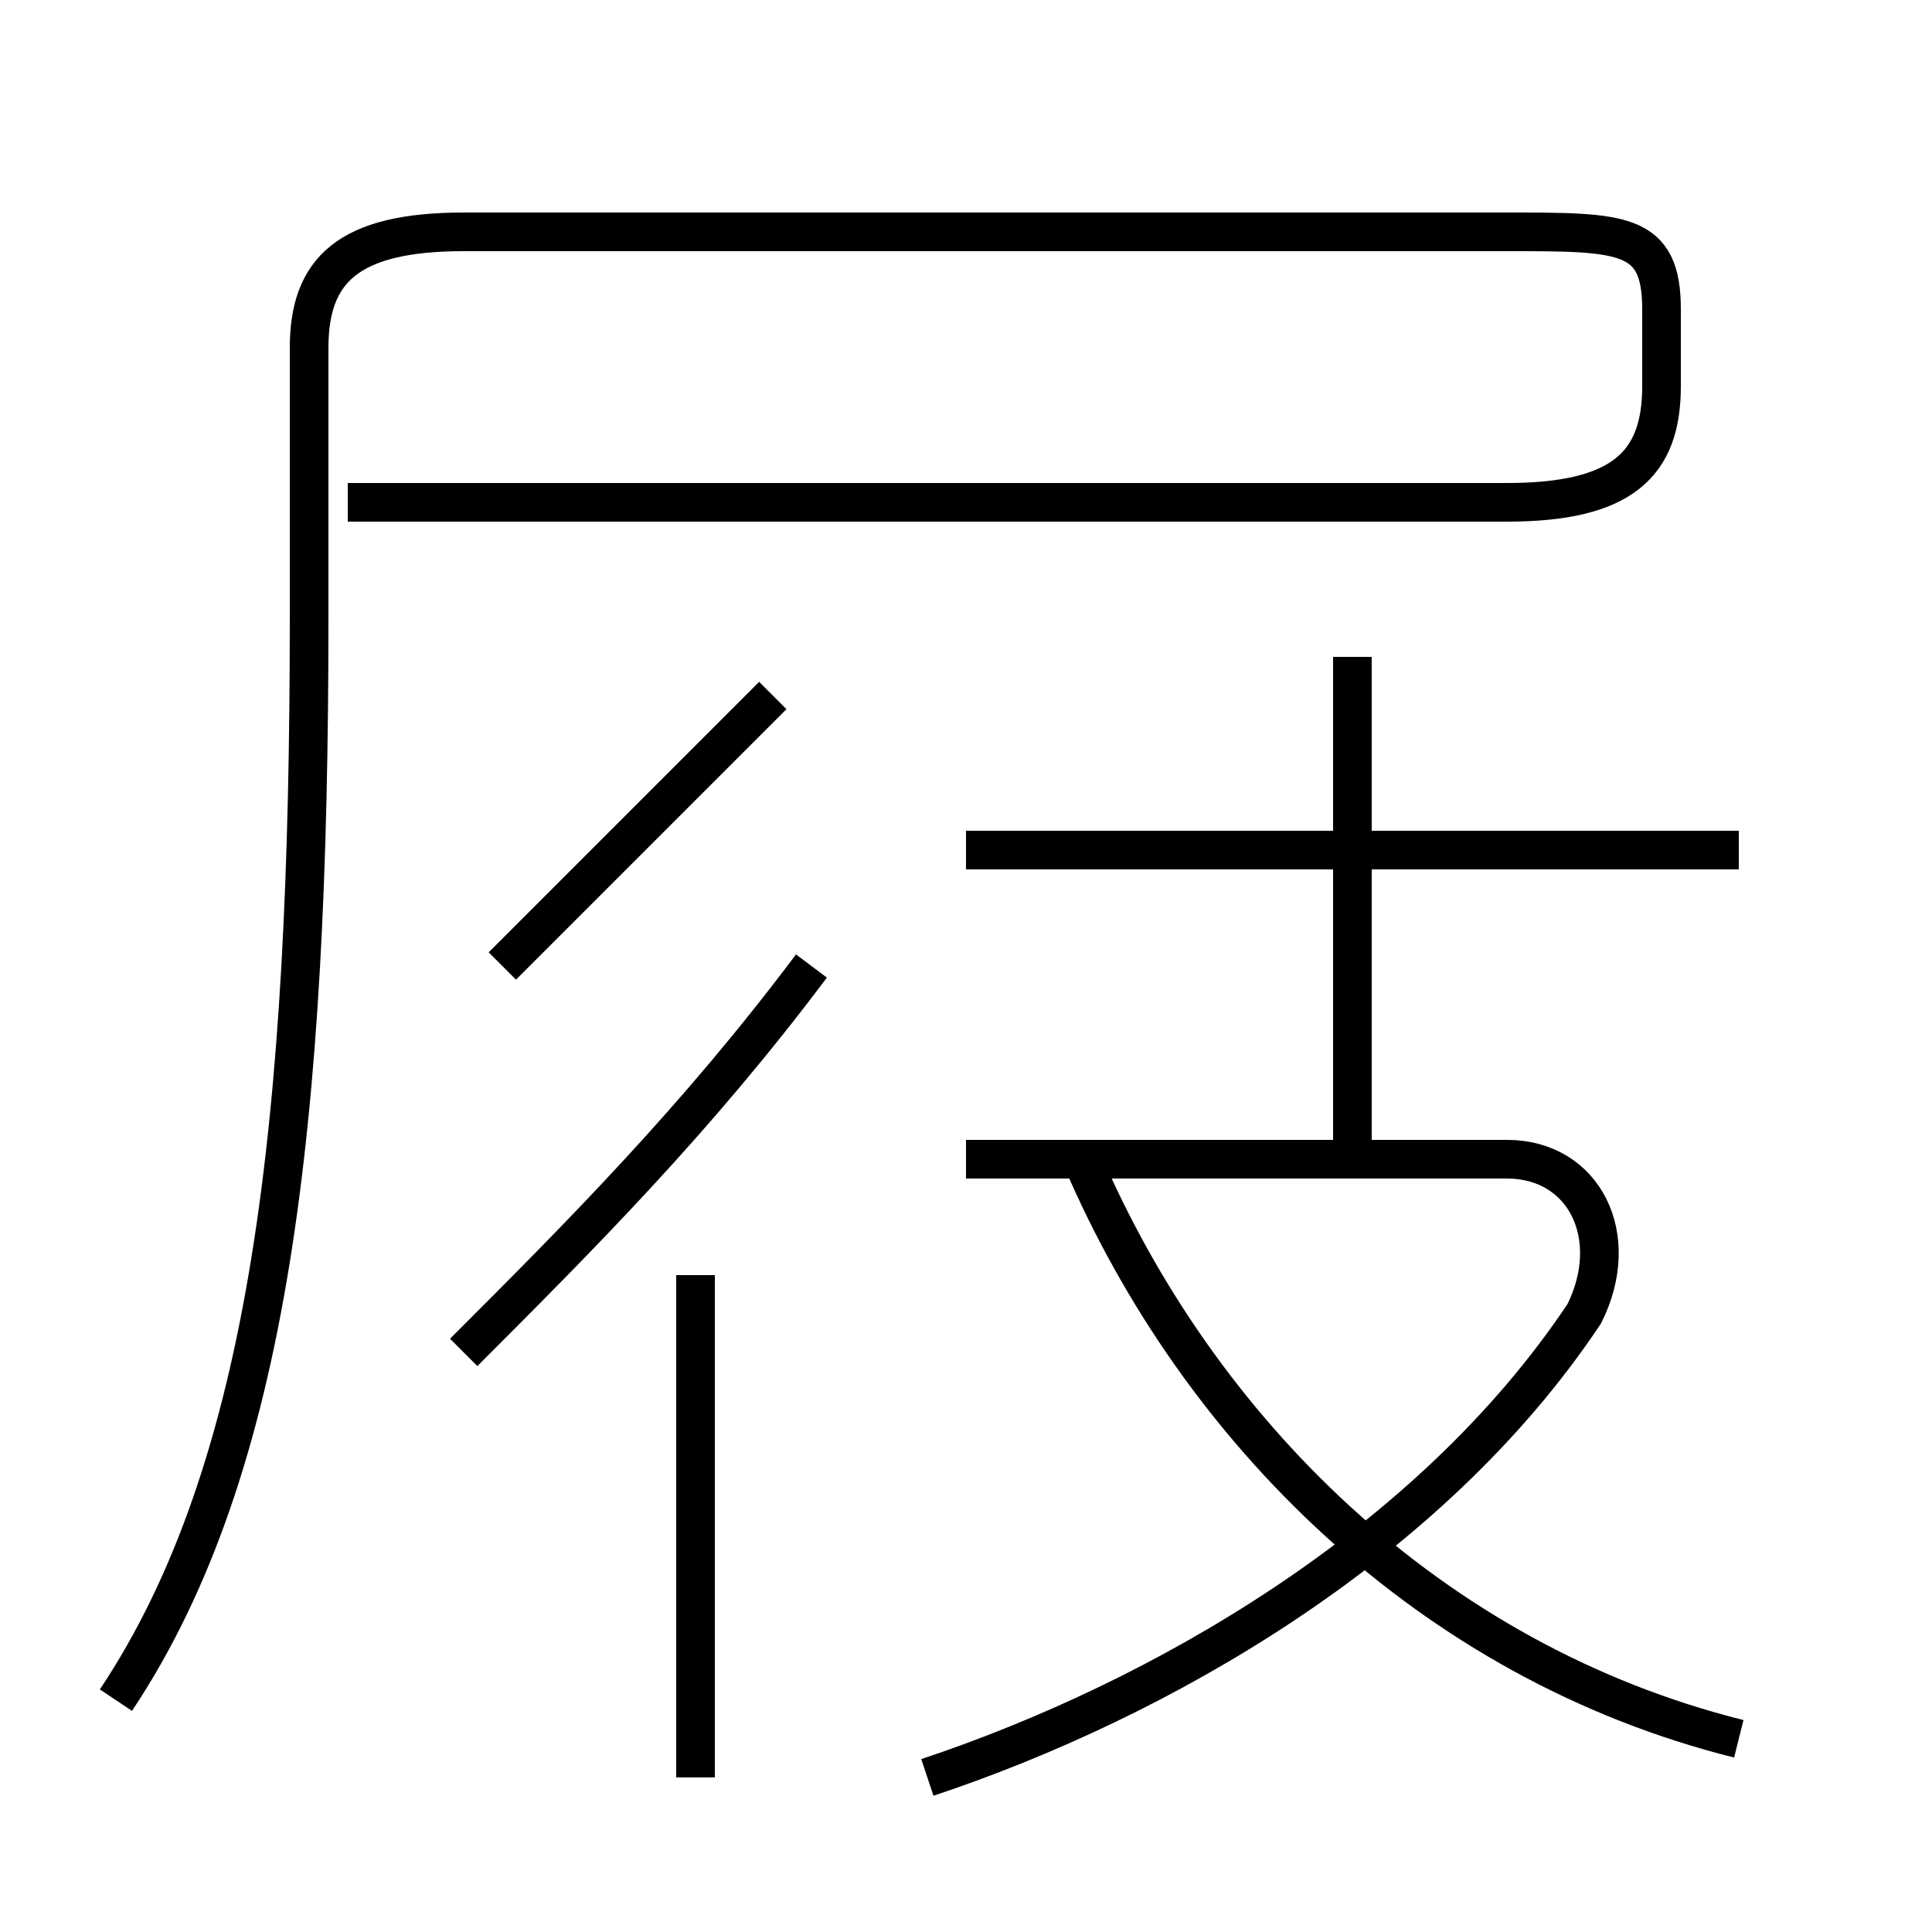 <?xml version='1.0' encoding='utf8'?>
<svg viewBox="0.0 -6.0 50.0 50.0" version="1.1" xmlns="http://www.w3.org/2000/svg">
<rect x="0.0" y="-6.0" width="50.0" height="50.0" fill="#808080" stroke="none"/>
<rect x="-1000" y="-1000" width="2000" height="2000" stroke="white" fill="white"/>
<g style="fill:white;stroke:#000000;  stroke-width:1">
<path d="M 3 0 C 7 -6 8 -15 8 -28 L 8 -35 C 8 -37 9 -38 12 -38 L 39 -38 C 42 -38 43 -38 43 -36 L 43 -34 C 43 -32 42 -31 39 -31 L 9 -31 M 18 2 L 18 -11 M 12 -9 C 15 -12 18 -15 21 -19 M 24 2 C 30 0 37 -4 41 -10 C 42 -12 41 -14 39 -14 L 25 -14 M 13 -19 C 15 -21 18 -24 20 -26 M 45 1 C 37 -1 31 -7 28 -14 M 35 -14 L 35 -27 M 45 -22 L 25 -22" transform="translate(0.0 38.0)" />
</g>
</svg>